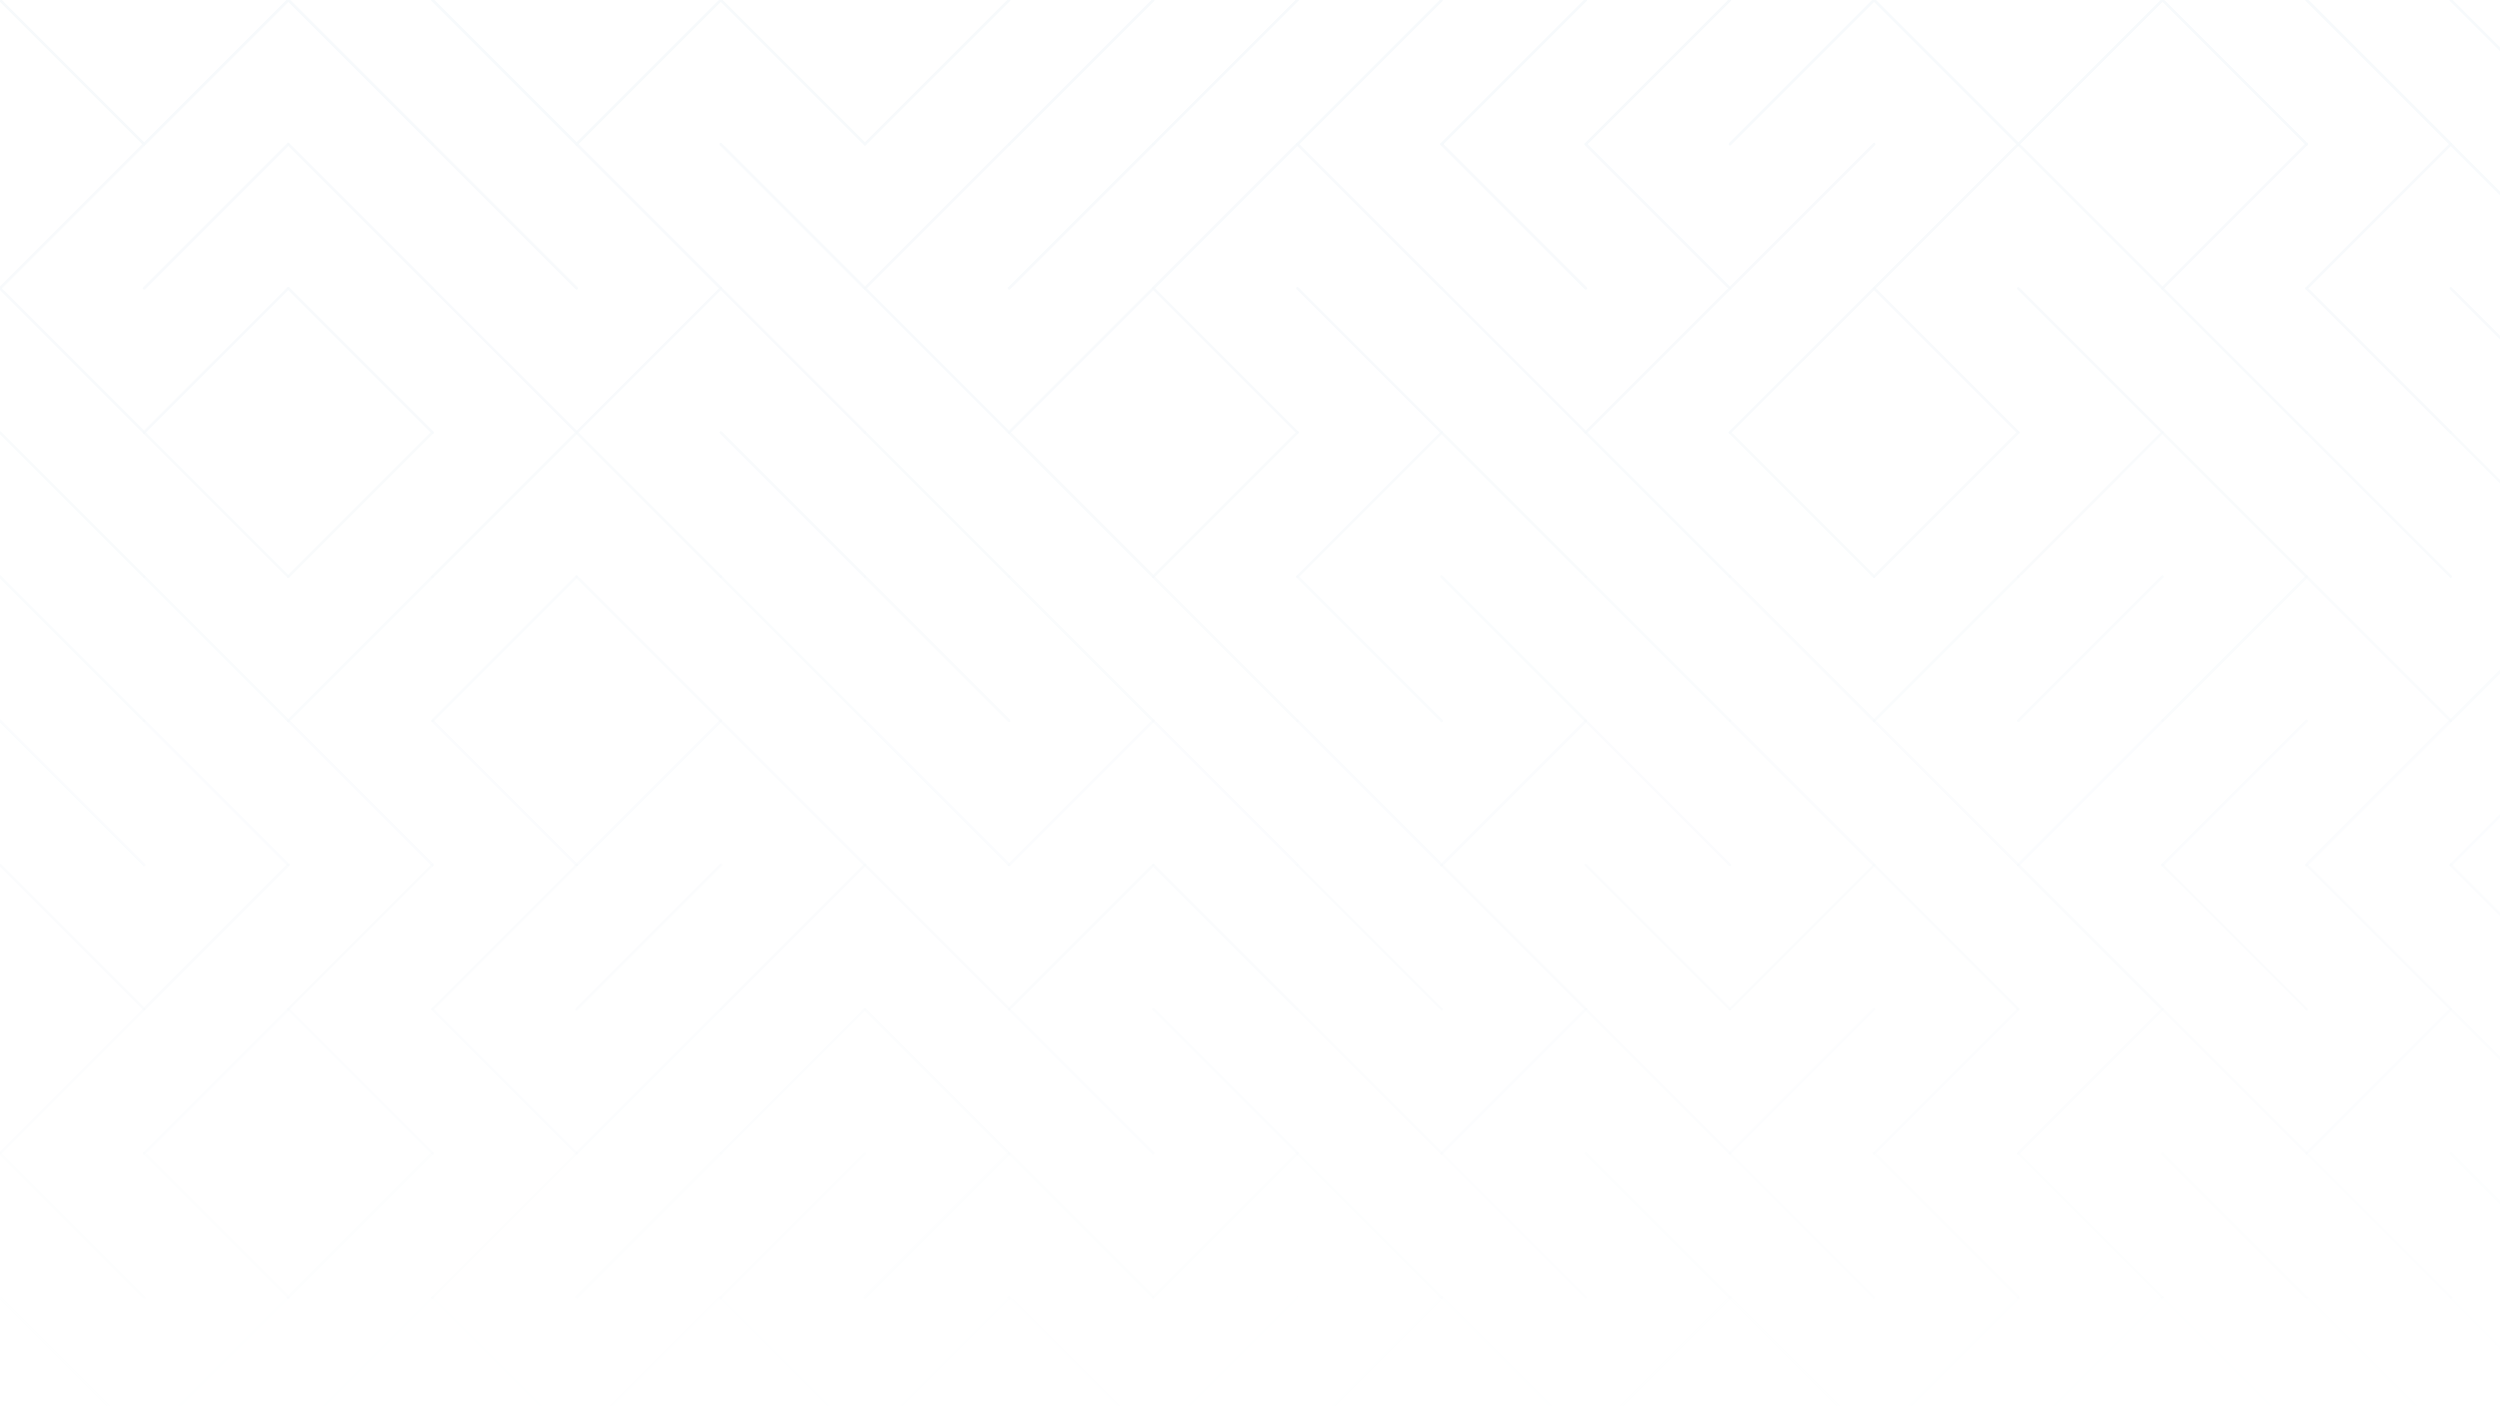 <svg xmlns="http://www.w3.org/2000/svg" version="1.1" xmlns:xlink="http://www.w3.org/1999/xlink" xmlns:svgjs="http://svgjs.dev/svgjs" viewBox="0 0 1422 800" opacity="0.11"><g stroke-width="1.5" stroke="#b2cde0" fill="none" stroke-linecap="round"><line x1="0" y1="0" x2="82" y2="82" opacity="1.00"></line><line x1="164" y1="0" x2="82" y2="82" opacity="1.00"></line><line x1="164" y1="0" x2="246" y2="82" opacity="1.00"></line><line x1="246" y1="0" x2="328" y2="82" opacity="1.00"></line><line x1="410" y1="0" x2="328" y2="82" opacity="1.00"></line><line x1="410" y1="0" x2="492" y2="82" opacity="1.00"></line><line x1="574" y1="0" x2="492" y2="82" opacity="1.00"></line><line x1="656" y1="0" x2="574" y2="82" opacity="1.00"></line><line x1="738" y1="0" x2="656" y2="82" opacity="1.00"></line><line x1="820" y1="0" x2="738" y2="82" opacity="1.00"></line><line x1="902" y1="0" x2="820" y2="82" opacity="1.00"></line><line x1="984" y1="0" x2="902" y2="82" opacity="1.00"></line><line x1="1066" y1="0" x2="984" y2="82" opacity="1.00"></line><line x1="1066" y1="0" x2="1148" y2="82" opacity="1.00"></line><line x1="1230" y1="0" x2="1148" y2="82" opacity="1.00"></line><line x1="1230" y1="0" x2="1312" y2="82" opacity="1.00"></line><line x1="1312" y1="0" x2="1394" y2="82" opacity="1.00"></line><line x1="1394" y1="0" x2="1476" y2="82" opacity="1.00"></line><line x1="82" y1="82" x2="0" y2="164" opacity="0.90"></line><line x1="164" y1="82" x2="82" y2="164" opacity="0.90"></line><line x1="164" y1="82" x2="246" y2="164" opacity="0.90"></line><line x1="246" y1="82" x2="328" y2="164" opacity="0.90"></line><line x1="328" y1="82" x2="410" y2="164" opacity="0.90"></line><line x1="410" y1="82" x2="492" y2="164" opacity="0.90"></line><line x1="574" y1="82" x2="492" y2="164" opacity="0.90"></line><line x1="656" y1="82" x2="574" y2="164" opacity="0.90"></line><line x1="738" y1="82" x2="656" y2="164" opacity="0.90"></line><line x1="738" y1="82" x2="820" y2="164" opacity="0.90"></line><line x1="820" y1="82" x2="902" y2="164" opacity="0.90"></line><line x1="902" y1="82" x2="984" y2="164" opacity="0.90"></line><line x1="1066" y1="82" x2="984" y2="164" opacity="0.90"></line><line x1="1148" y1="82" x2="1066" y2="164" opacity="0.90"></line><line x1="1148" y1="82" x2="1230" y2="164" opacity="0.90"></line><line x1="1312" y1="82" x2="1230" y2="164" opacity="0.90"></line><line x1="1394" y1="82" x2="1312" y2="164" opacity="0.90"></line><line x1="1394" y1="82" x2="1476" y2="164" opacity="0.90"></line><line x1="0" y1="164" x2="82" y2="246" opacity="0.81"></line><line x1="164" y1="164" x2="82" y2="246" opacity="0.81"></line><line x1="164" y1="164" x2="246" y2="246" opacity="0.81"></line><line x1="246" y1="164" x2="328" y2="246" opacity="0.81"></line><line x1="410" y1="164" x2="328" y2="246" opacity="0.81"></line><line x1="410" y1="164" x2="492" y2="246" opacity="0.81"></line><line x1="492" y1="164" x2="574" y2="246" opacity="0.81"></line><line x1="656" y1="164" x2="574" y2="246" opacity="0.81"></line><line x1="656" y1="164" x2="738" y2="246" opacity="0.81"></line><line x1="738" y1="164" x2="820" y2="246" opacity="0.81"></line><line x1="820" y1="164" x2="902" y2="246" opacity="0.81"></line><line x1="984" y1="164" x2="902" y2="246" opacity="0.81"></line><line x1="1066" y1="164" x2="984" y2="246" opacity="0.81"></line><line x1="1066" y1="164" x2="1148" y2="246" opacity="0.81"></line><line x1="1148" y1="164" x2="1230" y2="246" opacity="0.81"></line><line x1="1230" y1="164" x2="1312" y2="246" opacity="0.81"></line><line x1="1312" y1="164" x2="1394" y2="246" opacity="0.81"></line><line x1="1394" y1="164" x2="1476" y2="246" opacity="0.81"></line><line x1="0" y1="246" x2="82" y2="328" opacity="0.71"></line><line x1="82" y1="246" x2="164" y2="328" opacity="0.71"></line><line x1="246" y1="246" x2="164" y2="328" opacity="0.71"></line><line x1="328" y1="246" x2="246" y2="328" opacity="0.71"></line><line x1="328" y1="246" x2="410" y2="328" opacity="0.71"></line><line x1="410" y1="246" x2="492" y2="328" opacity="0.71"></line><line x1="492" y1="246" x2="574" y2="328" opacity="0.71"></line><line x1="574" y1="246" x2="656" y2="328" opacity="0.71"></line><line x1="738" y1="246" x2="656" y2="328" opacity="0.71"></line><line x1="820" y1="246" x2="738" y2="328" opacity="0.71"></line><line x1="820" y1="246" x2="902" y2="328" opacity="0.71"></line><line x1="902" y1="246" x2="984" y2="328" opacity="0.71"></line><line x1="984" y1="246" x2="1066" y2="328" opacity="0.71"></line><line x1="1148" y1="246" x2="1066" y2="328" opacity="0.71"></line><line x1="1230" y1="246" x2="1148" y2="328" opacity="0.71"></line><line x1="1230" y1="246" x2="1312" y2="328" opacity="0.71"></line><line x1="1312" y1="246" x2="1394" y2="328" opacity="0.71"></line><line x1="1394" y1="246" x2="1476" y2="328" opacity="0.71"></line><line x1="0" y1="328" x2="82" y2="410" opacity="0.61"></line><line x1="82" y1="328" x2="164" y2="410" opacity="0.61"></line><line x1="246" y1="328" x2="164" y2="410" opacity="0.61"></line><line x1="328" y1="328" x2="246" y2="410" opacity="0.61"></line><line x1="328" y1="328" x2="410" y2="410" opacity="0.61"></line><line x1="410" y1="328" x2="492" y2="410" opacity="0.61"></line><line x1="492" y1="328" x2="574" y2="410" opacity="0.61"></line><line x1="574" y1="328" x2="656" y2="410" opacity="0.61"></line><line x1="656" y1="328" x2="738" y2="410" opacity="0.61"></line><line x1="738" y1="328" x2="820" y2="410" opacity="0.61"></line><line x1="820" y1="328" x2="902" y2="410" opacity="0.61"></line><line x1="902" y1="328" x2="984" y2="410" opacity="0.61"></line><line x1="984" y1="328" x2="1066" y2="410" opacity="0.61"></line><line x1="1148" y1="328" x2="1066" y2="410" opacity="0.61"></line><line x1="1230" y1="328" x2="1148" y2="410" opacity="0.61"></line><line x1="1312" y1="328" x2="1230" y2="410" opacity="0.61"></line><line x1="1312" y1="328" x2="1394" y2="410" opacity="0.61"></line><line x1="1476" y1="328" x2="1394" y2="410" opacity="0.61"></line><line x1="0" y1="410" x2="82" y2="492" opacity="0.51"></line><line x1="82" y1="410" x2="164" y2="492" opacity="0.51"></line><line x1="164" y1="410" x2="246" y2="492" opacity="0.51"></line><line x1="246" y1="410" x2="328" y2="492" opacity="0.51"></line><line x1="410" y1="410" x2="328" y2="492" opacity="0.51"></line><line x1="410" y1="410" x2="492" y2="492" opacity="0.51"></line><line x1="492" y1="410" x2="574" y2="492" opacity="0.51"></line><line x1="656" y1="410" x2="574" y2="492" opacity="0.51"></line><line x1="656" y1="410" x2="738" y2="492" opacity="0.51"></line><line x1="738" y1="410" x2="820" y2="492" opacity="0.51"></line><line x1="902" y1="410" x2="820" y2="492" opacity="0.51"></line><line x1="902" y1="410" x2="984" y2="492" opacity="0.51"></line><line x1="984" y1="410" x2="1066" y2="492" opacity="0.51"></line><line x1="1066" y1="410" x2="1148" y2="492" opacity="0.51"></line><line x1="1230" y1="410" x2="1148" y2="492" opacity="0.51"></line><line x1="1312" y1="410" x2="1230" y2="492" opacity="0.51"></line><line x1="1394" y1="410" x2="1312" y2="492" opacity="0.51"></line><line x1="1476" y1="410" x2="1394" y2="492" opacity="0.51"></line><line x1="0" y1="492" x2="82" y2="574" opacity="0.42"></line><line x1="164" y1="492" x2="82" y2="574" opacity="0.42"></line><line x1="246" y1="492" x2="164" y2="574" opacity="0.42"></line><line x1="328" y1="492" x2="246" y2="574" opacity="0.42"></line><line x1="410" y1="492" x2="328" y2="574" opacity="0.42"></line><line x1="492" y1="492" x2="410" y2="574" opacity="0.42"></line><line x1="492" y1="492" x2="574" y2="574" opacity="0.42"></line><line x1="656" y1="492" x2="574" y2="574" opacity="0.42"></line><line x1="656" y1="492" x2="738" y2="574" opacity="0.42"></line><line x1="738" y1="492" x2="820" y2="574" opacity="0.42"></line><line x1="820" y1="492" x2="902" y2="574" opacity="0.42"></line><line x1="902" y1="492" x2="984" y2="574" opacity="0.42"></line><line x1="1066" y1="492" x2="984" y2="574" opacity="0.42"></line><line x1="1066" y1="492" x2="1148" y2="574" opacity="0.42"></line><line x1="1148" y1="492" x2="1230" y2="574" opacity="0.42"></line><line x1="1230" y1="492" x2="1312" y2="574" opacity="0.42"></line><line x1="1312" y1="492" x2="1394" y2="574" opacity="0.42"></line><line x1="1394" y1="492" x2="1476" y2="574" opacity="0.42"></line><line x1="82" y1="574" x2="0" y2="656" opacity="0.32"></line><line x1="164" y1="574" x2="82" y2="656" opacity="0.32"></line><line x1="164" y1="574" x2="246" y2="656" opacity="0.32"></line><line x1="246" y1="574" x2="328" y2="656" opacity="0.32"></line><line x1="410" y1="574" x2="328" y2="656" opacity="0.32"></line><line x1="492" y1="574" x2="410" y2="656" opacity="0.32"></line><line x1="492" y1="574" x2="574" y2="656" opacity="0.32"></line><line x1="574" y1="574" x2="656" y2="656" opacity="0.32"></line><line x1="656" y1="574" x2="738" y2="656" opacity="0.32"></line><line x1="738" y1="574" x2="820" y2="656" opacity="0.32"></line><line x1="902" y1="574" x2="820" y2="656" opacity="0.32"></line><line x1="902" y1="574" x2="984" y2="656" opacity="0.32"></line><line x1="1066" y1="574" x2="984" y2="656" opacity="0.32"></line><line x1="1148" y1="574" x2="1066" y2="656" opacity="0.32"></line><line x1="1230" y1="574" x2="1148" y2="656" opacity="0.32"></line><line x1="1230" y1="574" x2="1312" y2="656" opacity="0.32"></line><line x1="1394" y1="574" x2="1312" y2="656" opacity="0.32"></line><line x1="1394" y1="574" x2="1476" y2="656" opacity="0.32"></line><line x1="0" y1="656" x2="82" y2="738" opacity="0.22"></line><line x1="82" y1="656" x2="164" y2="738" opacity="0.22"></line><line x1="246" y1="656" x2="164" y2="738" opacity="0.22"></line><line x1="328" y1="656" x2="246" y2="738" opacity="0.22"></line><line x1="410" y1="656" x2="328" y2="738" opacity="0.22"></line><line x1="492" y1="656" x2="410" y2="738" opacity="0.22"></line><line x1="574" y1="656" x2="492" y2="738" opacity="0.22"></line><line x1="574" y1="656" x2="656" y2="738" opacity="0.22"></line><line x1="738" y1="656" x2="656" y2="738" opacity="0.22"></line><line x1="738" y1="656" x2="820" y2="738" opacity="0.22"></line><line x1="820" y1="656" x2="902" y2="738" opacity="0.22"></line><line x1="902" y1="656" x2="984" y2="738" opacity="0.22"></line><line x1="984" y1="656" x2="1066" y2="738" opacity="0.22"></line><line x1="1066" y1="656" x2="1148" y2="738" opacity="0.22"></line><line x1="1148" y1="656" x2="1230" y2="738" opacity="0.22"></line><line x1="1230" y1="656" x2="1312" y2="738" opacity="0.22"></line><line x1="1312" y1="656" x2="1394" y2="738" opacity="0.22"></line><line x1="1394" y1="656" x2="1476" y2="738" opacity="0.22"></line><line x1="0" y1="738" x2="82" y2="820" opacity="0.12"></line><line x1="164" y1="738" x2="82" y2="820" opacity="0.12"></line><line x1="246" y1="738" x2="164" y2="820" opacity="0.12"></line><line x1="246" y1="738" x2="328" y2="820" opacity="0.12"></line><line x1="410" y1="738" x2="328" y2="820" opacity="0.12"></line><line x1="410" y1="738" x2="492" y2="820" opacity="0.12"></line><line x1="574" y1="738" x2="492" y2="820" opacity="0.12"></line><line x1="574" y1="738" x2="656" y2="820" opacity="0.12"></line><line x1="738" y1="738" x2="656" y2="820" opacity="0.12"></line><line x1="820" y1="738" x2="738" y2="820" opacity="0.12"></line><line x1="820" y1="738" x2="902" y2="820" opacity="0.12"></line><line x1="984" y1="738" x2="902" y2="820" opacity="0.12"></line><line x1="984" y1="738" x2="1066" y2="820" opacity="0.12"></line><line x1="1148" y1="738" x2="1066" y2="820" opacity="0.12"></line><line x1="1230" y1="738" x2="1148" y2="820" opacity="0.12"></line><line x1="1230" y1="738" x2="1312" y2="820" opacity="0.12"></line><line x1="1312" y1="738" x2="1394" y2="820" opacity="0.12"></line><line x1="1394" y1="738" x2="1476" y2="820" opacity="0.12"></line></g></svg>